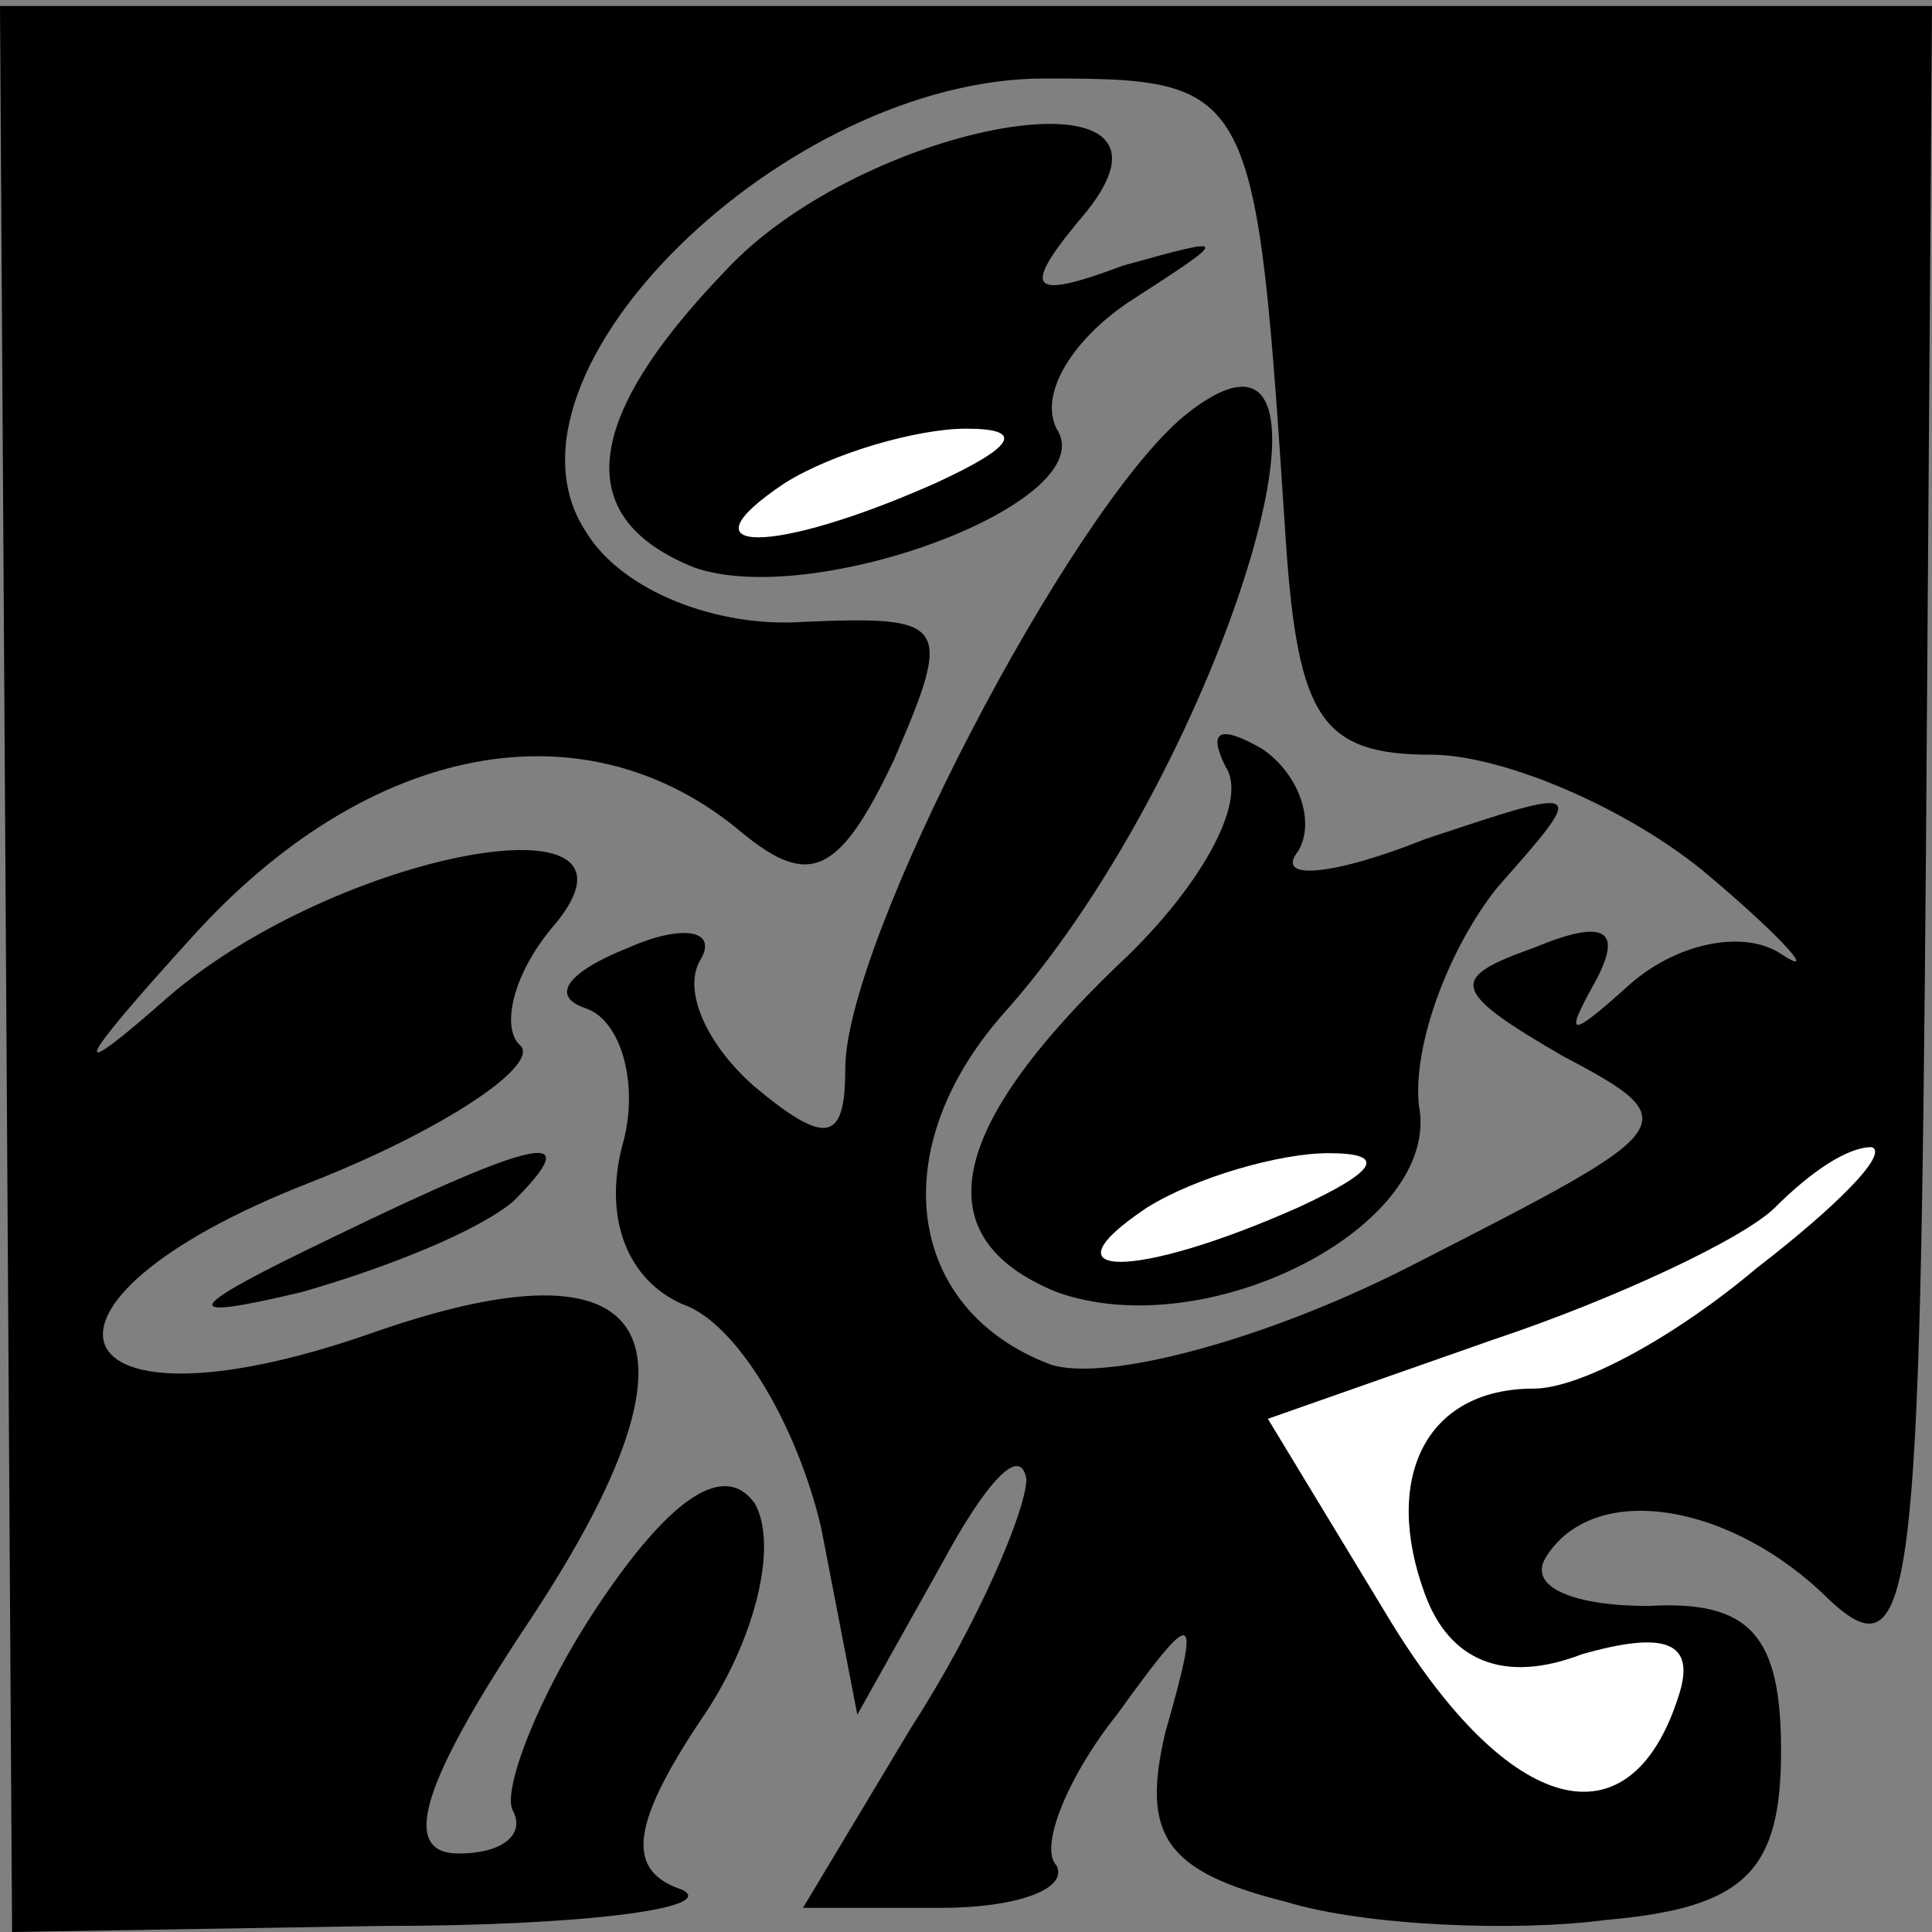 <?xml version="1.0" standalone="no"?>
<!DOCTYPE svg PUBLIC "-//W3C//DTD SVG 20010904//EN"
 "http://www.w3.org/TR/2001/REC-SVG-20010904/DTD/svg10.dtd">
<svg version="1.0" xmlns="http://www.w3.org/2000/svg"
 width="32pt" height="32pt" viewBox="0 0 32 32"
 preserveAspectRatio="xMidYMid meet">
<rect x="0" y="0" width="32" height="32" fill="#808080" stroke="none"/>
<g transform="translate(0,32) scale(0.1,-0.1)"
fill="#000000" stroke="none">
<path fill="#000000" stroke="none" d="M1 160 l1 -160 61 1 c34 0 56 3 50 6
-9 3 -9 10 3 28 9 13 13 29 9 36 -5 7 -14 1 -26 -17 -10 -15 -16 -31 -14 -34
2 -4 -2 -7 -9 -7 -10 0 -6 12 12 39 31 47 21 64 -27 47 -52 -18 -61 5 -10 25
23 9 39 20 35 23 -3 3 -1 12 6 20 18 22 -36 12 -64 -12 -17 -15 -16 -12 4 10
29 32 65 39 91 17 11 -9 16 -7 25 12 10 23 9 24 -15 23 -14 -1 -30 5 -36 15
-17 26 33 75 76 75 35 0 35 -1 40 -77 2 -29 6 -35 24 -35 12 0 33 -9 46 -20
13 -11 18 -17 12 -13 -6 4 -17 2 -25 -5 -10 -9 -11 -9 -6 0 5 9 2 11 -10 6
-14 -5 -14 -7 5 -18 21 -11 19 -12 -24 -34 -25 -13 -52 -20 -61 -17 -24 9 -28
36 -7 59 36 41 61 124 29 98 -19 -16 -56 -87 -56 -108 0 -12 -3 -13 -15 -3 -8
7 -12 16 -9 21 3 5 -3 6 -12 2 -10 -4 -13 -8 -7 -10 6 -2 9 -13 6 -23 -3 -12
1 -22 10 -26 9 -3 19 -20 23 -37 l6 -31 14 25 c7 13 13 20 14 14 0 -5 -8 -24
-19 -41 l-18 -30 23 0 c12 0 21 3 19 7 -3 3 2 15 10 25 13 18 14 18 8 -3 -4
-17 0 -23 20 -28 13 -4 38 -5 53 -3 23 2 29 8 29 28 0 19 -5 25 -22 24 -12 0
-20 3 -17 8 8 13 31 9 47 -7 14 -13 15 1 16 124 l1 140 -160 0 -160 0 1 -159z"/>
<path fill="#ffffff" stroke="none" d="M291 110 c-13 -11 -29 -20 -37 -20 -18
0 -25 -15 -18 -34 4 -11 13 -15 26 -10 14 4 19 2 16 -7 -8 -25 -28 -20 -48 13
l-20 33 37 13 c21 7 42 17 47 22 6 6 12 10 16 10 3 -1 -6 -10 -19 -20z"/>
<path fill="#000000" stroke="none" d="M120 275 c-24 -25 -25 -41 -5 -49 20
-7 68 11 60 23 -3 6 3 15 12 21 17 11 17 11 -1 6 -16 -6 -17 -4 -6 9 20 25
-37 15 -60 -10z"/>
<path fill="#ffffff" stroke="none" d="M155 240 c-27 -12 -43 -12 -25 0 8 5
22 9 30 9 10 0 8 -3 -5 -9z"/>
<path fill="#000000" stroke="none" d="M203 193 c4 -6 -5 -21 -18 -33 -28 -27
-32 -45 -10 -54 25 -9 64 11 60 31 -1 10 5 26 13 36 15 17 15 17 -12 8 -15 -6
-25 -7 -21 -2 3 5 0 13 -6 17 -7 4 -9 3 -6 -3z"/>
<path fill="#ffffff" stroke="none" d="M215 120 c-27 -12 -43 -12 -25 0 8 5
22 9 30 9 10 0 8 -3 -5 -9z"/>
<path fill="#000000" stroke="none" d="M55 115 c-25 -12 -26 -14 -5 -9 14 4
29 10 35 15 12 12 5 11 -30 -6z"/>
</g>
</svg>
